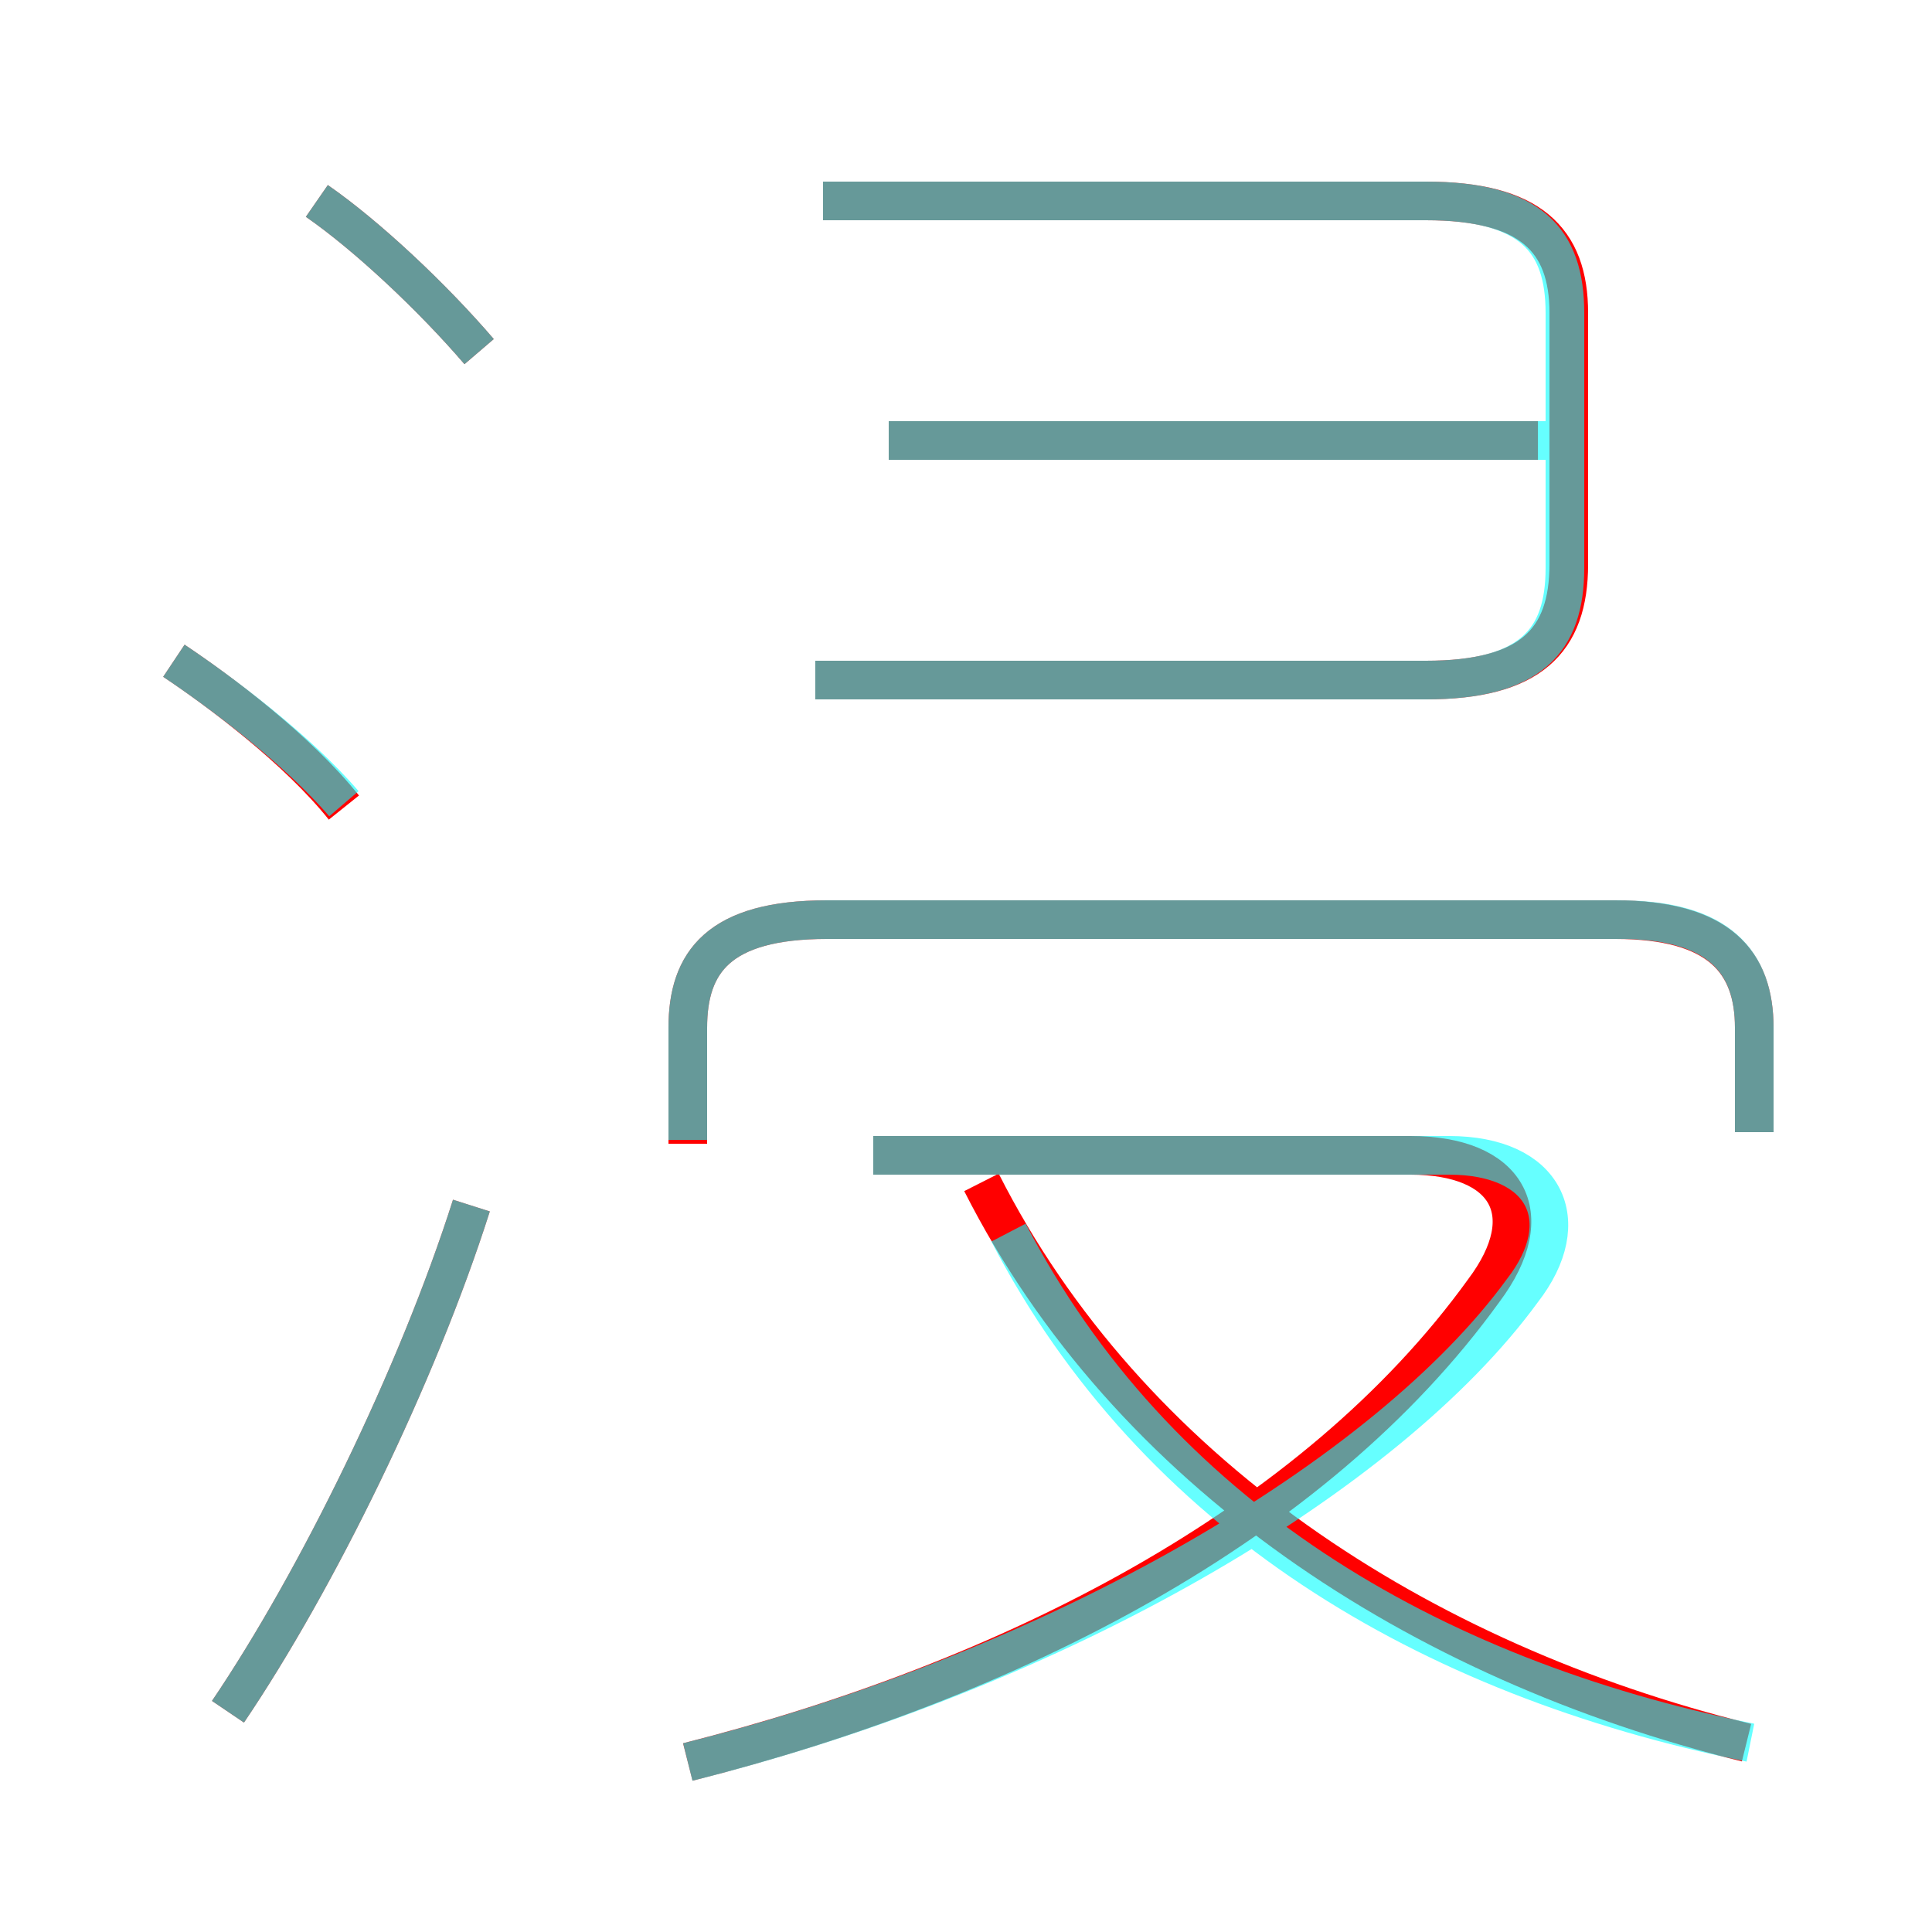 <?xml version='1.0' encoding='utf8'?>
<svg viewBox="0.0 -6.0 50.0 50.0" version="1.1" xmlns="http://www.w3.org/2000/svg">
<rect x="0.0" y="-6.0" width="50.0" height="50.0" fill="#333333" stroke="none"/>
<rect x="-1000" y="-1000" width="2000" height="2000" stroke="white" fill="white"/>
<g style="fill:none;stroke:rgba(255, 0, 0, 1);  stroke-width:1"><path d="M 17.8 1.6 C 26.1 -0.5 34.0 -4.5 38.4 -10.6 C 39.9 -12.6 39.0 -14.1 36.5 -14.1 L 22.6 -14.1 M 5.9 0.3 C 8.2 -3.1 10.8 -8.4 12.2 -12.8 M 8.9 -23.1 C 7.7 -24.6 5.7 -26.1 4.5 -26.9 M 45.2 1.1 C 36.7 -1.0 29.2 -5.9 25.4 -13.4 M 12.4 -34.9 C 11.2 -36.3 9.5 -37.9 8.2 -38.8 M 45.4 -14.7 L 45.4 -17.4 C 45.4 -19.1 44.5 -20.2 41.8 -20.2 L 21.4 -20.2 C 18.6 -20.2 17.8 -19.1 17.8 -17.4 L 17.8 -14.4 M 39.8 -32.6 L 23.0 -32.6 M 21.1 -26.4 L 36.9 -26.4 C 39.6 -26.4 40.6 -27.4 40.6 -29.4 L 40.6 -35.9 C 40.6 -37.8 39.6 -38.8 36.9 -38.8 L 21.3 -38.8" transform="translate(0.0 38.0)" />
</g>
<g style="fill:none;stroke:rgba(0, 255, 255, 0.6);  stroke-width:1">
<path d="M 17.8 1.6 C 27.4 -0.8 35.9 -5.8 39.4 -10.6 C 40.8 -12.4 40.0 -14.1 37.5 -14.1 L 22.6 -14.1 M 5.9 0.3 C 8.2 -3.1 10.8 -8.4 12.2 -12.8 M 8.9 -23.2 C 7.7 -24.6 5.7 -26.1 4.5 -26.9 M 45.3 1.1 C 36.9 -0.6 29.9 -4.8 26.1 -12.1 M 12.4 -34.9 C 11.2 -36.3 9.5 -37.9 8.2 -38.8 M 45.4 -14.7 L 45.4 -17.4 C 45.4 -19.1 44.5 -20.2 41.9 -20.2 L 21.4 -20.2 C 18.6 -20.2 17.8 -19.1 17.8 -17.4 L 17.8 -14.5 M 21.1 -26.4 L 36.9 -26.4 C 39.6 -26.4 40.5 -27.4 40.5 -29.3 L 40.5 -35.9 C 40.5 -37.8 39.6 -38.8 36.9 -38.8 L 21.3 -38.8 M 40.0 -32.6 L 23.0 -32.6" transform="translate(0.0 38.0)" />
</g>
</svg>